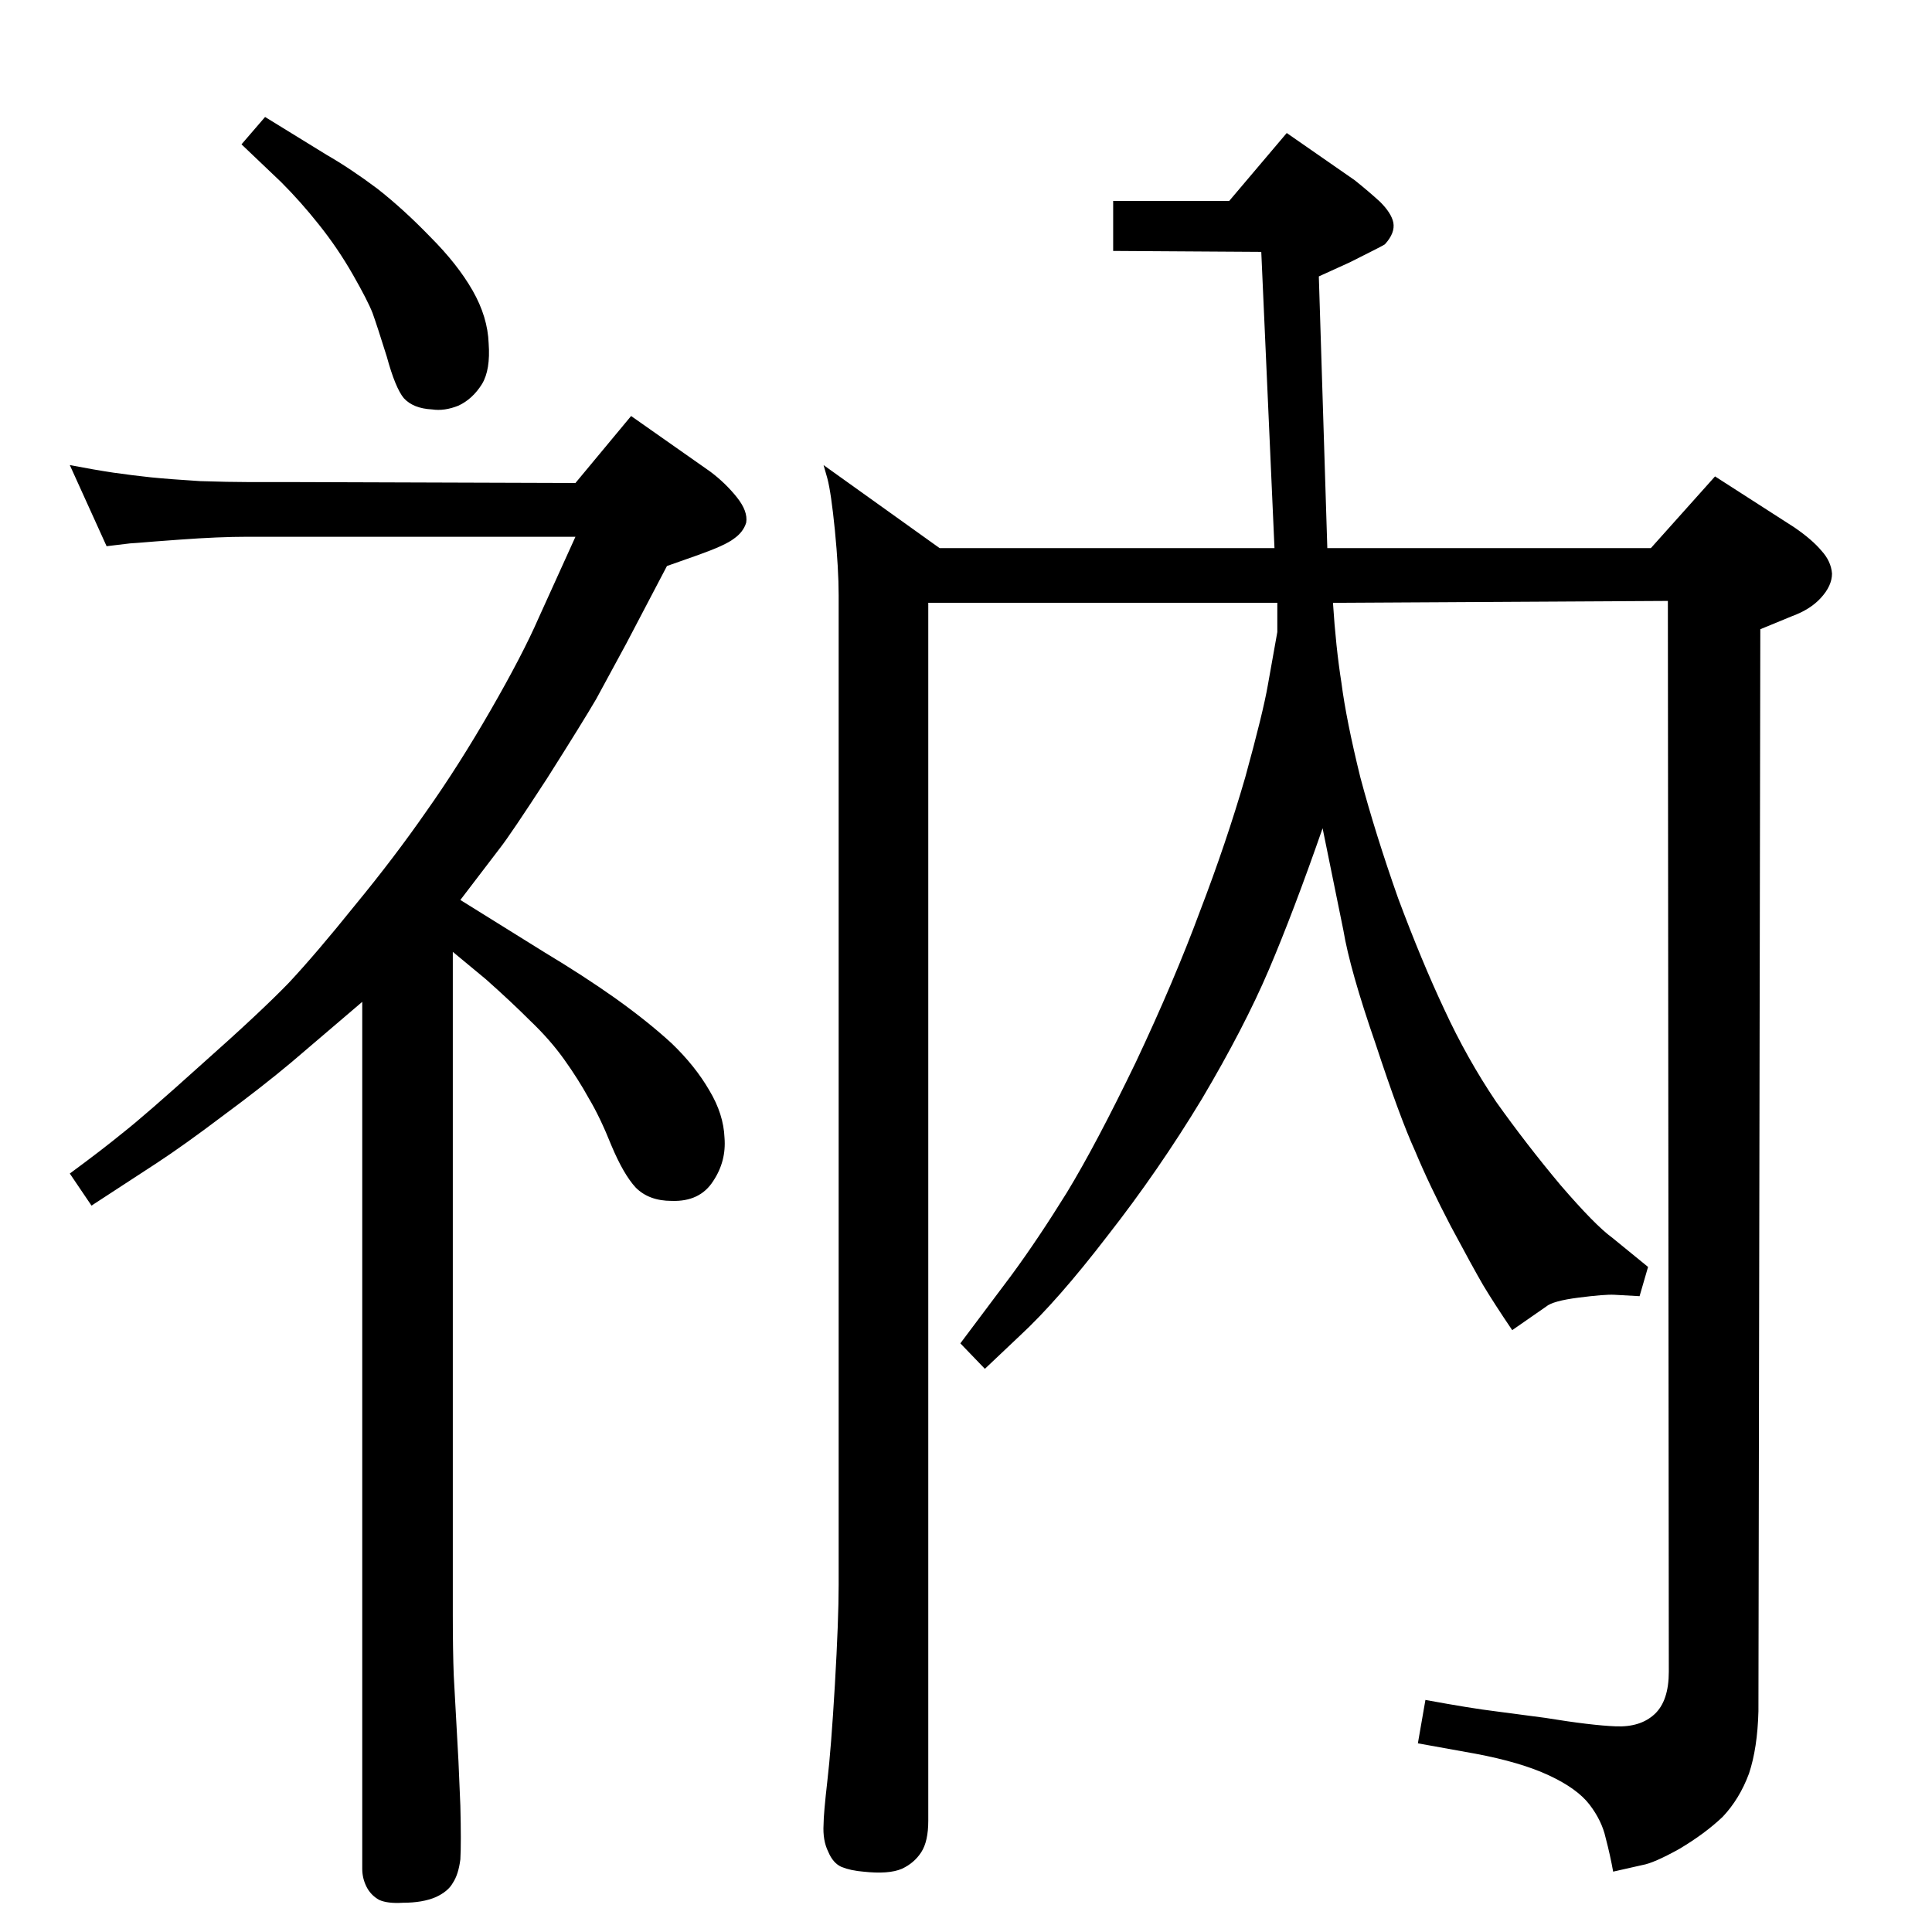 <?xml version="1.0" standalone="no"?>
<!DOCTYPE svg PUBLIC "-//W3C//DTD SVG 1.1//EN" "http://www.w3.org/Graphics/SVG/1.1/DTD/svg11.dtd" >
<svg xmlns="http://www.w3.org/2000/svg" xmlns:xlink="http://www.w3.org/1999/xlink" version="1.1" viewBox="0 0 2048 2048">
  <g transform="matrix(1 0 0 -1 0 2048)">
   <path fill="currentColor"
d="M1351 1467l-14 314l-157 1v53h123l61 72l72 -50q15 -12 27 -23q12 -12 14 -22q2 -11 -9 -23q-1 -1 -37 -19l-33 -15l9 -288h343l68 76l84 -54q19 -13 29 -25q10 -11 11 -24q0 -13 -12 -26q-11 -12 -30 -19l-34 -14l-2 -1147q-1 -39 -10 -66q-10 -27 -28 -46
q-19 -18 -46 -34q-27 -15 -39 -17l-31 -7q-3 17 -8 36q-4 18 -17 35t-43 31t-78 23l-61 11l8 46q49 -9 74 -12l53 -7q49 -8 75 -9t41 13t15 45l-1 1135l-355 -2q3 -47 9 -85q5 -39 20 -100q16 -60 40 -128q25 -67 49 -118q24 -52 55 -98q32 -45 68 -88q37 -43 55 -56l38 -31
l-9 -31q-17 1 -27 1.5t-37.5 -3t-34.5 -9.5l-36 -25q-19 28 -31 48q-11 19 -34 62q-23 44 -38 80q-16 35 -42 114q-27 78 -34 120l-22 108q-31 -89 -57 -150t-71 -137q-46 -76 -100 -145q-53 -69 -93 -106l-37 -35l-26 27l54 72q28 38 59 88q31 51 73 138q41 87 68 160
q28 73 48 142q19 69 24 98l10 56v31h-370v-1291q0 -22 -7.5 -33.5t-20.5 -17.5q-14 -6 -41 -3q-13 1 -23 5q-9 4 -14 16q-6 12 -5 29q0 11 4 46q4 34 8 102q4 69 4 106v1049q0 28 -4 69q-4 40 -8 55l-4 14l123 -88h355zM281 1924l65 -40q26 -15 54 -36q28 -22 56 -51
q29 -29 45 -57t17 -56q2 -28 -7 -43q-10 -16 -25 -23q-15 -6 -28 -4q-20 1 -30 12q-9 11 -18 44q-10 32 -15 46q-5 13 -21 41t-36 53q-19 24 -40 45l-42 40zM488 1094l90 -56q40 -24 74 -48q35 -25 60 -48q25 -24 40 -50q15 -25 16 -50q2 -25 -12 -46q-14 -22 -44 -21
q-24 0 -38 14q-13 14 -26 45q-12 30 -24 50q-11 20 -26 41t-36 41q-20 20 -47 44l-35 29v-703q0 -38 1 -64l5 -91l2 -47q1 -40 0 -57q-2 -16 -8 -25q-5 -9 -18 -15q-14 -6 -35 -6q-16 -1 -25 3q-9 5 -13.5 14t-4.5 19v919l-75 -64q-31 -26 -73 -57q-41 -31 -70 -50l-69 -45
l-23 34q34 25 56 43q23 18 84 73q62 55 92 86q29 31 70 82q42 51 76 100q34 48 68 107t51 98l39 86h-306h-42q-30 0 -71 -3l-27 -2q-24 -2 -26 -2l-25 -3l-39 86q26 -5 46 -8q21 -3 40 -5q20 -2 52 -4q31 -1 50 -1h42l306 -1l59 71l84 -59q16 -12 28 -27t10 -27
q-3 -10 -13 -17q-9 -7 -37 -17l-34 -12l-43 -82l-32 -59q-14 -24 -52 -84q-39 -60 -50 -74z" />
  </g>

</svg>
